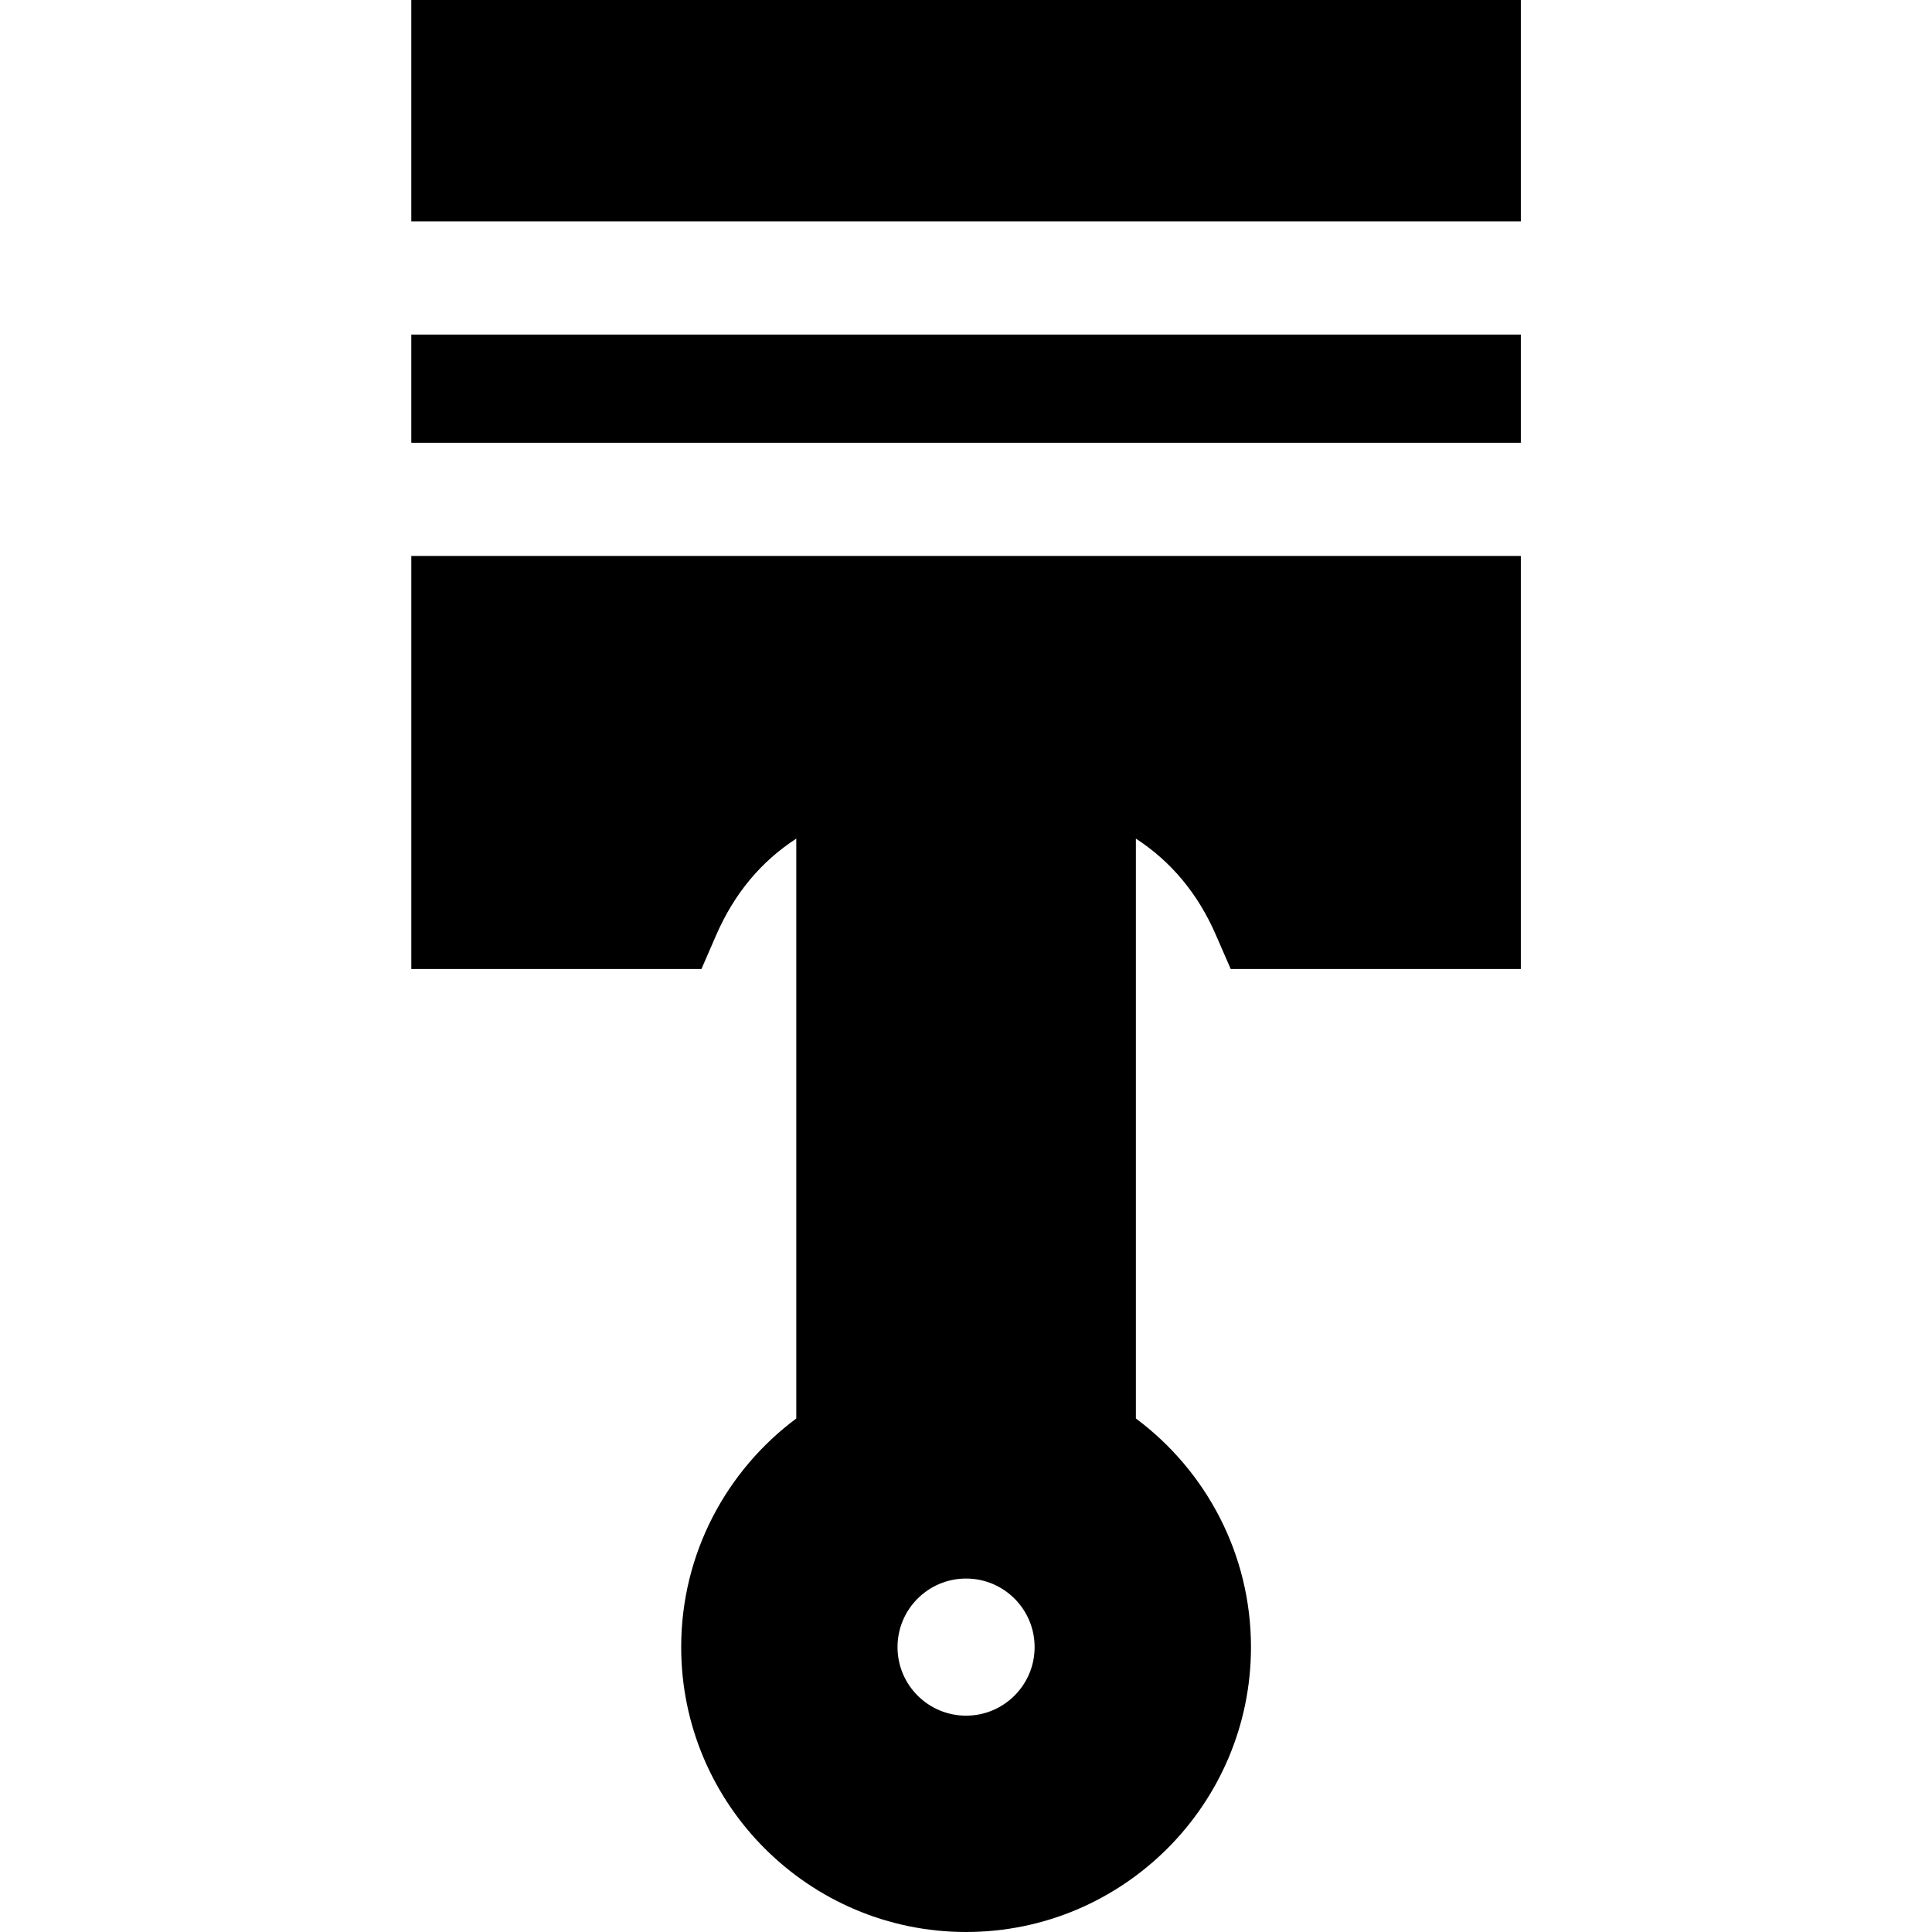 <svg height="512pt" viewBox="-109 0 512 512" width="512pt" xmlns="http://www.w3.org/2000/svg"><path d="m0 88.668h294.035v28.668h-294.035zm0 0"/><path d="m0 0h294.035v58.668h-294.035zm0 0"/><path d="m213.223 247.773 3.926 9.016h76.887v-109.457h-294.035v109.457h76.891l3.922-9.016c4.758-10.934 11.848-19.449 21.207-25.531v153.672c-18.496 13.777-30.5 35.805-30.5 60.586 0 41.633 33.867 75.5 75.5 75.5 41.629 0 75.5-33.867 75.5-75.5 0-24.781-12.004-46.809-30.5-60.586v-153.672c9.355 6.082 16.449 14.598 21.203 25.531zm-66.203 206.895c-10.035 0-18.168-8.133-18.168-18.168s8.133-18.168 18.168-18.168c10.031 0 18.164 8.133 18.164 18.168s-8.133 18.168-18.164 18.168zm0 0"/></svg>